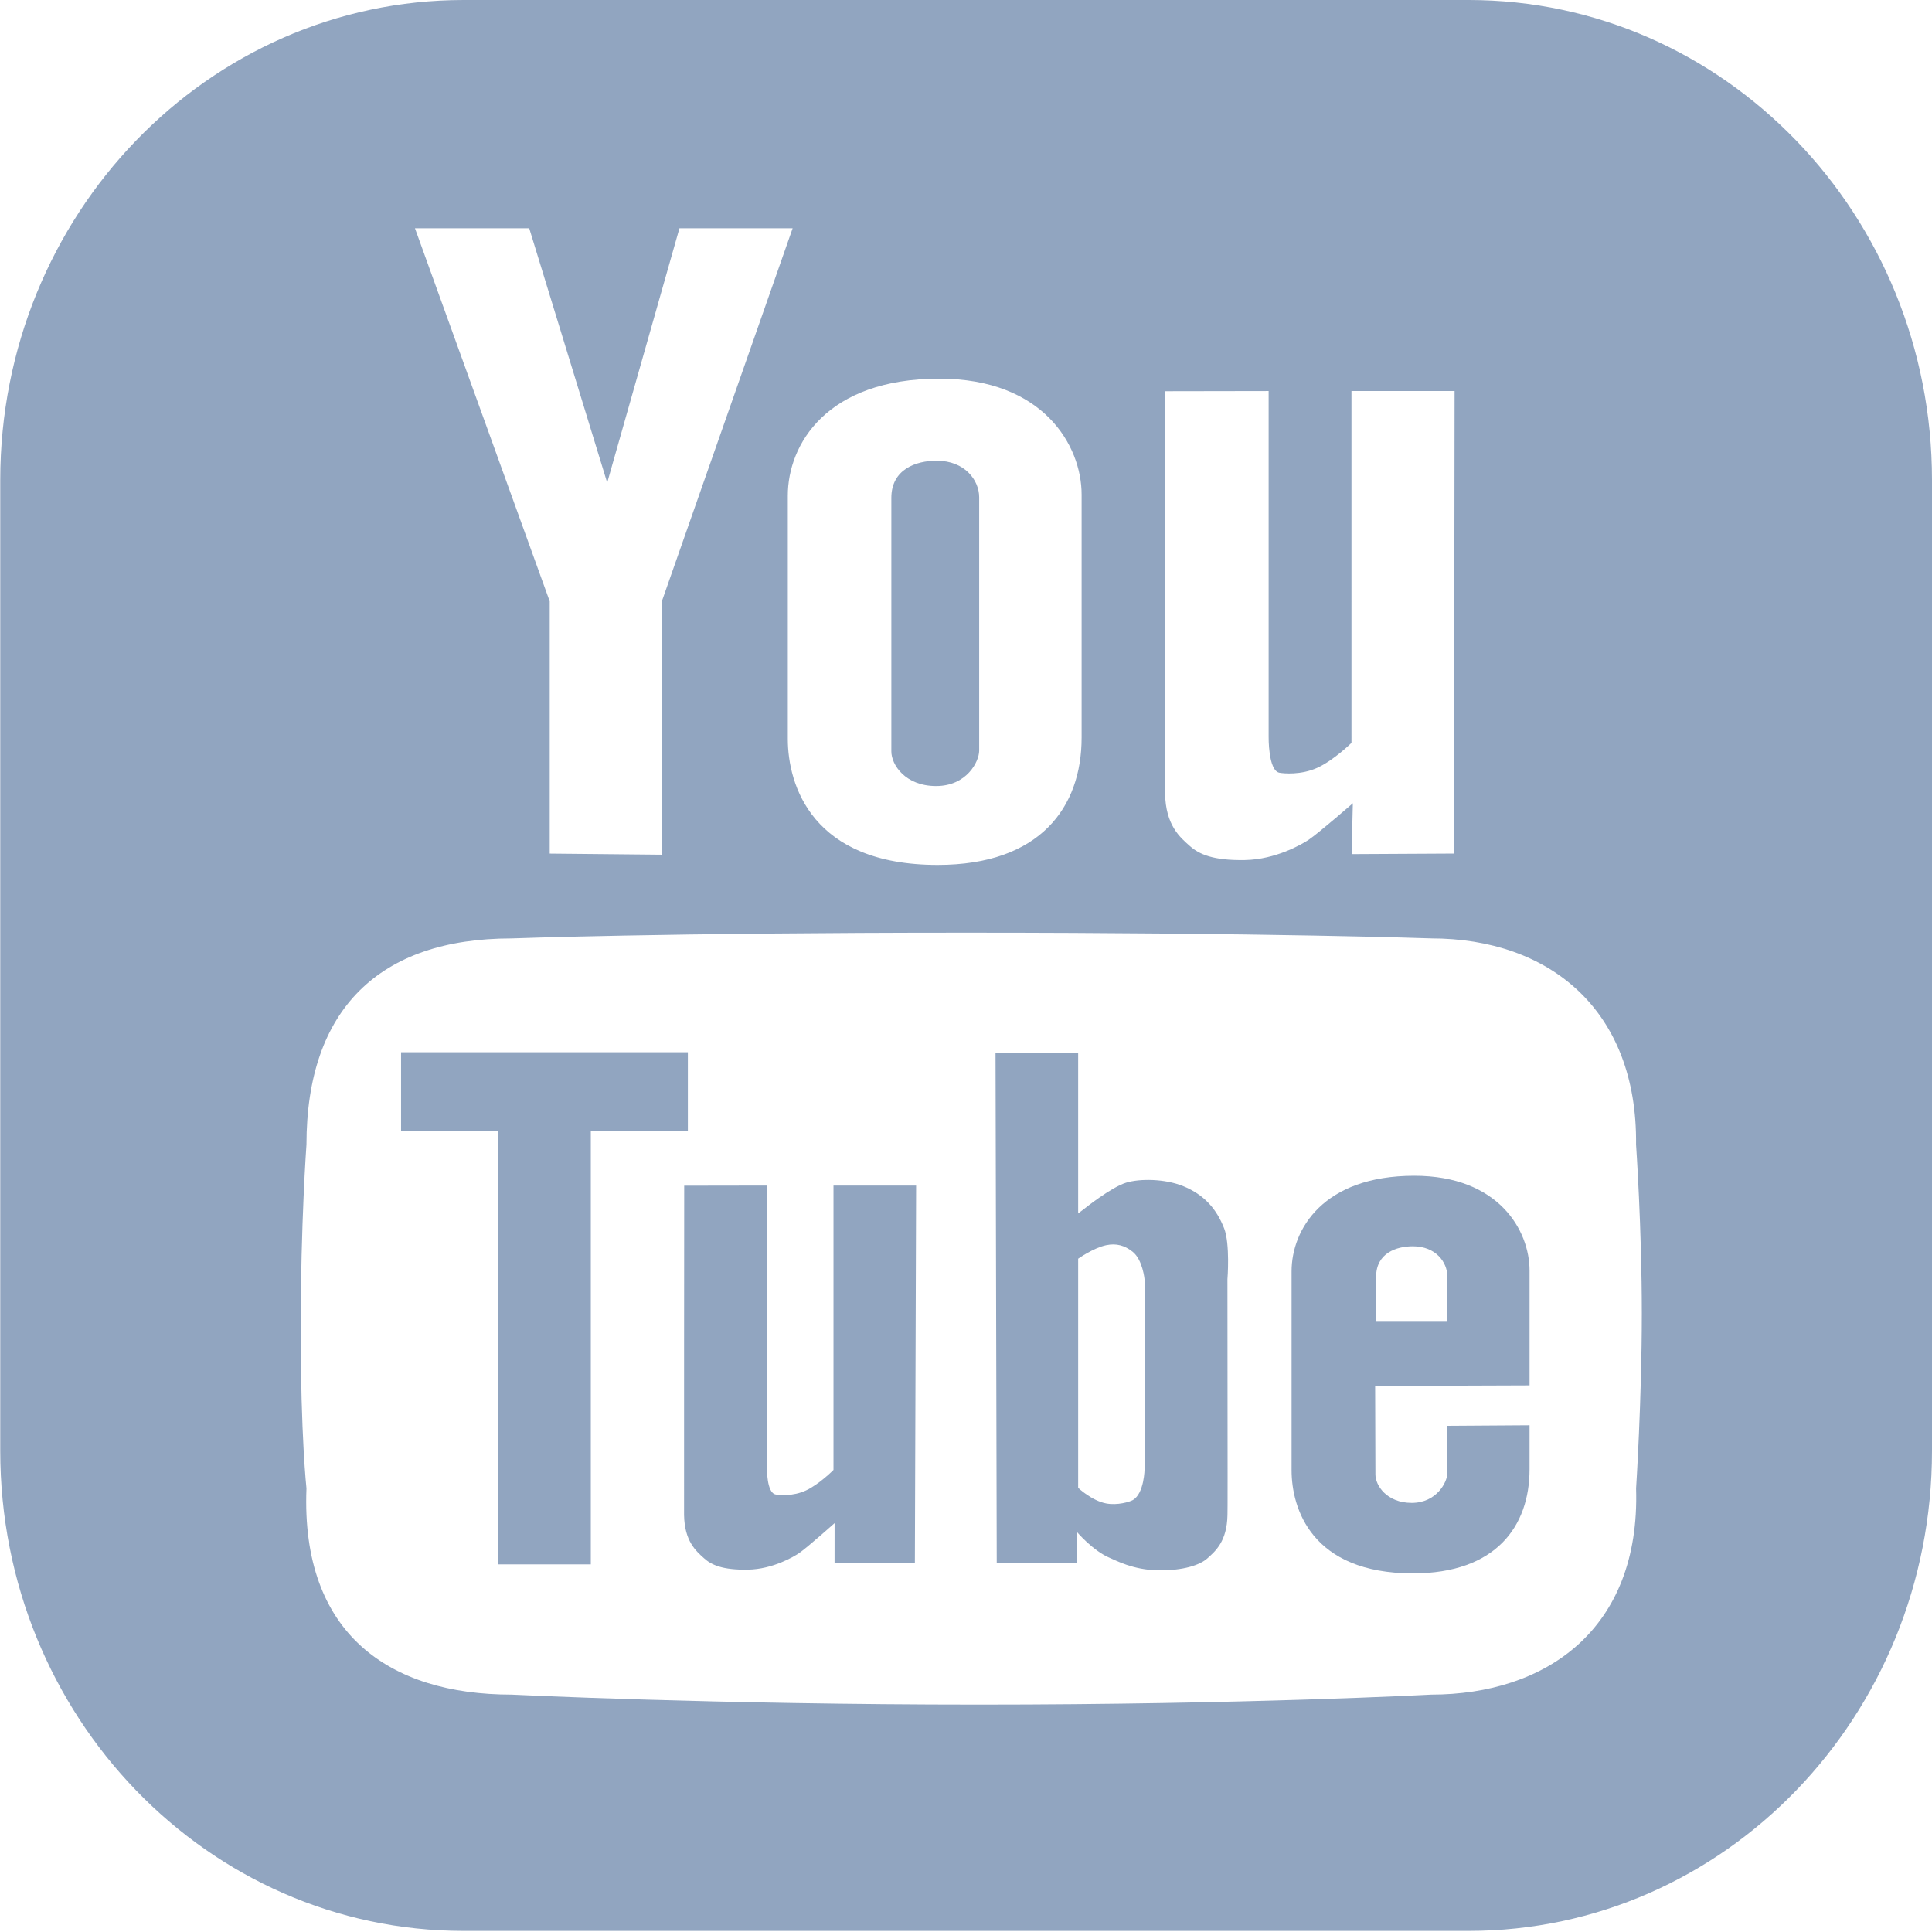 <?xml version="1.0" encoding="utf-8"?>
<!-- Generator: Adobe Illustrator 16.0.0, SVG Export Plug-In . SVG Version: 6.00 Build 0)  -->
<!DOCTYPE svg PUBLIC "-//W3C//DTD SVG 1.1//EN" "http://www.w3.org/Graphics/SVG/1.1/DTD/svg11.dtd">
<svg version="1.1" id="YouTube_chicklet" xmlns="http://www.w3.org/2000/svg" xmlns:xlink="http://www.w3.org/1999/xlink" x="0px"
	 y="0px" width="56px" height="56px" viewBox="0 0 56 56" enable-background="new 0 0 56 56" xml:space="preserve">
<g>
	<g>
		<path fill="#91A5C0" d="M42.568,0H13.44C6.022,0,0.007,6.231,0.007,13.917v28.136c0,7.686,6.015,13.916,13.433,13.916h29.128
			c7.42,0,13.432-6.23,13.432-13.916V13.917C56,6.231,49.988,0,42.568,0z M33.777,11.34l2.995-0.005v10.016
			c0,0-0.016,0.984,0.312,1.047c0.123,0.023,0.624,0.071,1.094-0.141c0.484-0.219,0.995-0.724,0.995-0.724V11.335h2.989
			l-0.016,13.406l-2.969,0.016l0.036-1.474c0,0-0.974,0.849-1.271,1.052c-0.192,0.131-0.963,0.579-1.859,0.594
			c-0.922,0.016-1.325-0.168-1.594-0.406c-0.281-0.25-0.703-0.594-0.719-1.531C33.767,22.636,33.777,11.34,33.777,11.34z
			 M27.226,10.976c3.016,0,4.125,1.938,4.125,3.359v7.047c0,2.016-1.203,3.688-4.172,3.688c-3.641,0-4.344-2.312-4.344-3.656v-7.047
			C22.835,12.882,23.96,10.976,27.226,10.976z M15.34,6.617l2.26,7.375l2.094-7.375h3.281l-3.791,10.813v7.344l-3.25-0.032v-7.312
			L12.028,6.617H15.34z M47.423,43.142c0.126,4.1-2.624,5.977-5.943,5.977c0,0-5.389,0.29-13.098,0.29
			c-7.708,0-13.557-0.29-13.557-0.29c-3.526,0-6.109-1.752-5.942-5.977c0,0-0.167-1.525-0.167-4.608s0.167-5.356,0.167-5.356
			c0-3.936,2.125-5.977,5.942-5.977c0,0,4.432-0.167,13.182-0.167S41.479,27.2,41.479,27.2c3.444,0,5.985,2.083,5.943,5.977
			c0,0,0.167,2.398,0.167,4.898S47.423,43.142,47.423,43.142z"/>
	</g>
	<path fill="#91A5C0" d="M24.156,42.61c0,0-0.41,0.414-0.798,0.593c-0.376,0.174-0.778,0.135-0.876,0.115
		c-0.263-0.051-0.25-0.752-0.25-0.752v-8.202l-2.4,0.004c0,0-0.008,9.251-0.004,9.543c0.013,0.767,0.35,1.049,0.577,1.254
		c0.215,0.195,0.538,0.345,1.277,0.332c0.719-0.013,1.335-0.379,1.49-0.486c0.238-0.166,1.019-0.862,1.019-0.862l-0.001,1.164h2.328
		l0.036-10.948h-2.395V42.61z"/>
	<path fill="#91A5C0" d="M35.484,35.609c-0.219-0.562-0.578-0.984-1.203-1.234c-0.513-0.205-1.234-0.219-1.641-0.094
		c-0.438,0.135-1.203,0.75-1.203,0.75l-0.186,0.141v-4.651h-2.395l0.035,14.792h2.328l-0.002-0.906c0,0,0.465,0.547,0.953,0.75
		c0.174,0.072,0.672,0.347,1.391,0.359c0.739,0.013,1.227-0.155,1.441-0.351c0.227-0.205,0.564-0.487,0.577-1.254
		c0.005-0.323,0.005-0.3-0.001-6.833C35.58,37.078,35.656,36.052,35.484,35.609z M33.177,42.566c0,0-0.005,0.73-0.349,0.918
		c-0.088,0.048-0.438,0.156-0.766,0.094c-0.419-0.08-0.811-0.452-0.811-0.452v-6.642c0,0,0.443-0.313,0.811-0.391
		c0.297-0.062,0.537,0.007,0.766,0.188c0.297,0.234,0.349,0.812,0.349,0.812V42.566z"/>
	<path fill="#91A5C0" d="M40.994,34.08c-2.645,0-3.557,1.559-3.557,2.771v5.764c0,1.099,0.57,2.99,3.518,2.99
		c2.406,0,3.38-1.367,3.38-3.017v-1.276l-2.383,0.016v1.371c0,0.261-0.312,0.863-1.032,0.863c-0.723,0-1.053-0.504-1.053-0.824
		l-0.008-2.566l4.476-0.016v-3.328C44.335,35.662,43.437,34.08,40.994,34.08z M41.952,38.312h-2.062l-0.002-1.305
		c0-0.681,0.582-0.883,1.065-0.883c0.669,0,0.998,0.469,0.998,0.865V38.312z"/>
	<polygon fill="#91A5C0" points="19.938,30.5 11.625,30.5 11.625,32.792 14.438,32.792 14.438,45.344 17.125,45.344 17.125,32.781 
		19.938,32.781 	"/>
	<path fill="#91A5C0" d="M27.134,22.784c0.888,0,1.248-0.71,1.248-1.027v-7.344c0-0.484-0.406-1.059-1.233-1.059
		c-0.595,0-1.313,0.246-1.313,1.079v7.344C25.835,22.168,26.241,22.784,27.134,22.784z"/>
</g>
</svg>

